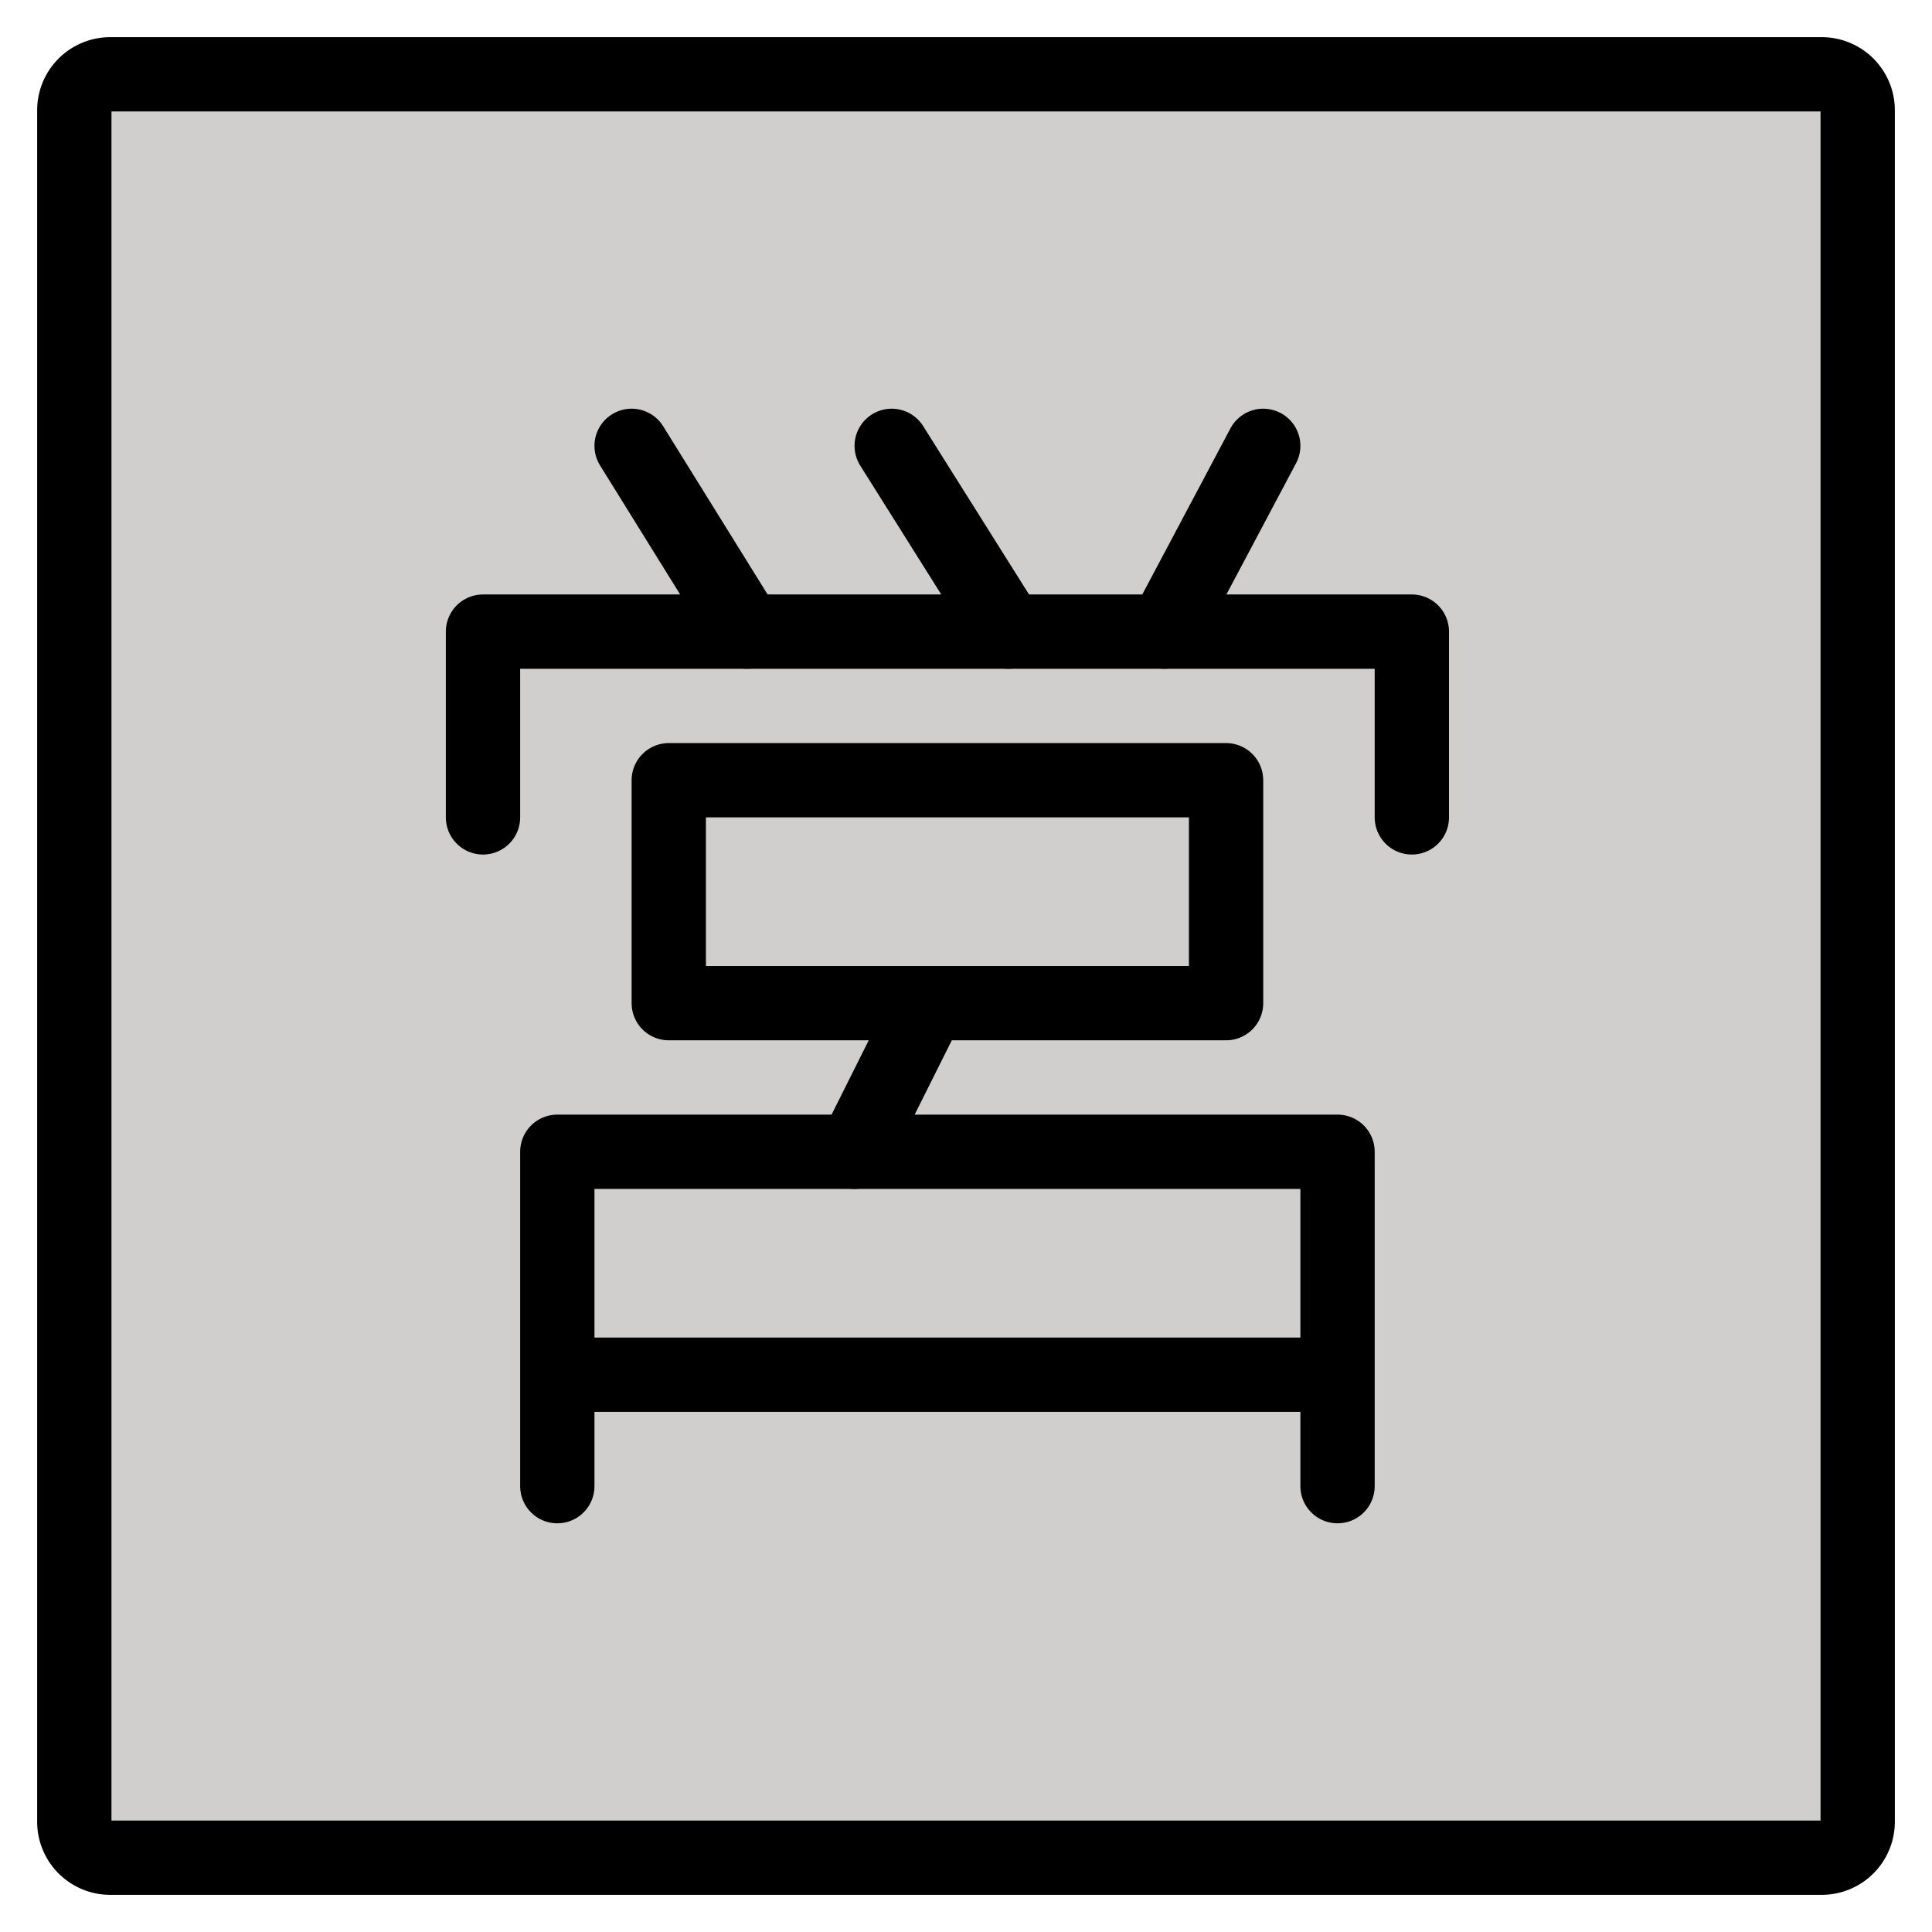 <svg viewBox="10 10 52 52" xmlns="http://www.w3.org/2000/svg">
  <defs>
    <linearGradient id="yellow-gradient" x1="0%" x2="0%" y1="0%" y2="100%">
      <stop offset="0%" style="stop-color:#FDE02F;stop-opacity:1;"/>
      <stop offset="100%" style="stop-color:#F7B209;stop-opacity:1;"/>
    </linearGradient>
  </defs>
  <g id="color">
    <g id="color-2">
      <path d="M59.035,60h-46.07A.968.968,0,0,1,12,59.035v-46.07A.968.968,0,0,1,12.965,12h46.07A.968.968,0,0,1,60,12.965v46.07A.968.968,0,0,1,59.035,60Z" fill="#d0cfce"/>
    </g>
  </g>
  <g id="line">
    <path d="M59.035,60h-46.07A.968.968,0,0,1,12,59.035v-46.07A.968.968,0,0,1,12.965,12h46.07A.968.968,0,0,1,60,12.965v46.07A.968.968,0,0,1,59.035,60Z" fill="none" stroke="#000" stroke-miterlimit="10" stroke-width="2"/>
    <polyline fill="none" points="23 32 23 27 48 27 48 32" stroke="#000" stroke-linecap="round" stroke-linejoin="round" stroke-width="2"/>
    <line fill="none" stroke="#000" stroke-linecap="round" stroke-linejoin="round" stroke-width="2" x1="27" x2="30.104" y1="22" y2="27"/>
    <line fill="none" stroke="#000" stroke-linecap="round" stroke-linejoin="round" stroke-width="2" x1="34" x2="37.144" y1="22" y2="27"/>
    <line fill="none" stroke="#000" stroke-linecap="round" stroke-linejoin="round" stroke-width="2" x1="44" x2="41.346" y1="22" y2="27"/>
    <polygon fill="none" points="28 31 28 37 34.832 37 43 37 43 31 28 31" stroke="#000" stroke-linecap="round" stroke-linejoin="round" stroke-width="2"/>
    <line fill="none" stroke="#000" stroke-linecap="round" stroke-linejoin="round" stroke-width="2" x1="33" x2="35" y1="41" y2="37"/>
    <polyline fill="none" points="25 50 25 41 46 41 46 50" stroke="#000" stroke-linecap="round" stroke-linejoin="round" stroke-width="2"/>
    <line fill="none" stroke="#000" stroke-linecap="round" stroke-linejoin="round" stroke-width="2" x1="26" x2="45" y1="47" y2="47"/>
  </g>
</svg>
